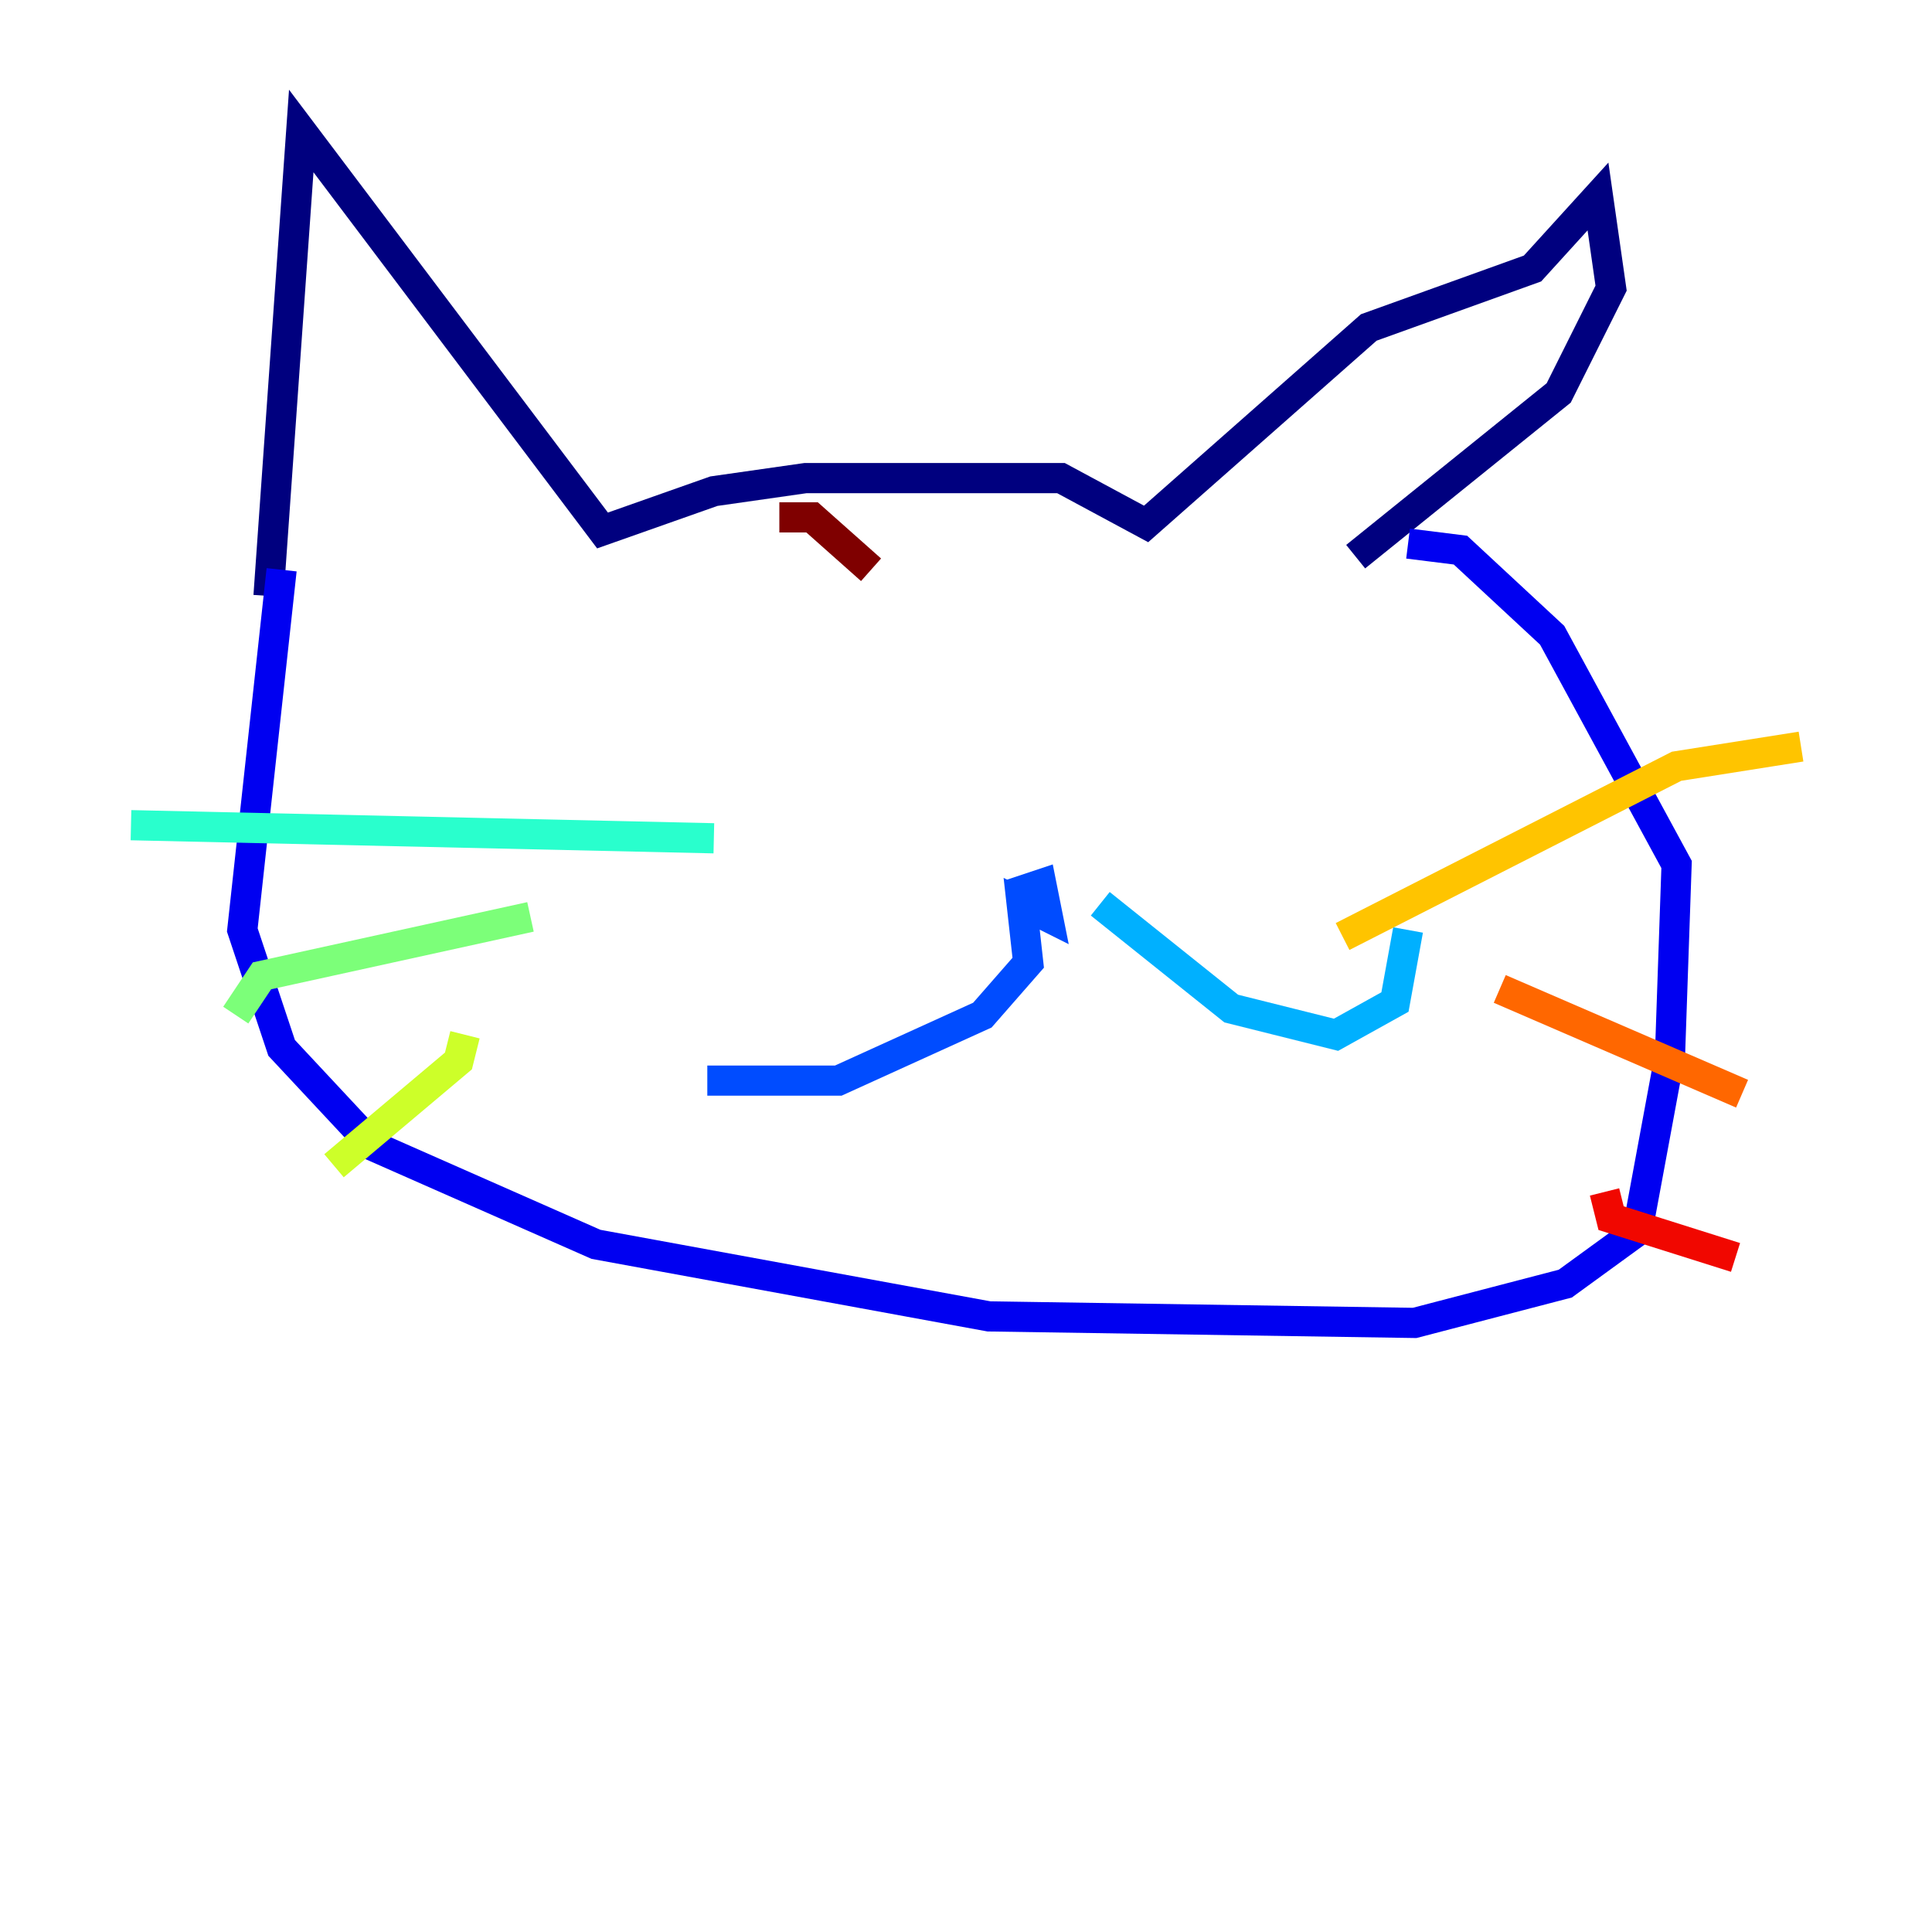 <?xml version="1.0" encoding="utf-8" ?>
<svg baseProfile="tiny" height="128" version="1.2" viewBox="0,0,128,128" width="128" xmlns="http://www.w3.org/2000/svg" xmlns:ev="http://www.w3.org/2001/xml-events" xmlns:xlink="http://www.w3.org/1999/xlink"><defs /><polyline fill="none" points="17.79,39.485 19.959,8.678 39.919,35.146 47.295,32.542 53.37,31.675 70.291,31.675 75.932,34.712 90.685,21.695 101.532,17.79 105.871,13.017 106.739,19.091 103.268,26.034 89.817,36.881" stroke="#00007f" stroke-width="2" /><polyline fill="none" points="18.658,37.749 16.054,61.614 18.658,69.424 24.732,75.932 39.485,82.441 65.519,87.214 93.722,87.647 103.702,85.044 108.475,81.573 110.644,69.858 111.078,57.275 102.834,42.088 96.759,36.447 93.288,36.014" stroke="#0000f1" stroke-width="2" /><polyline fill="none" points="68.122,61.18 67.688,59.01 68.99,58.576 69.424,60.746 67.688,59.878 68.122,63.783 65.085,67.254 55.539,71.593 46.861,71.593" stroke="#004cff" stroke-width="2" /><polyline fill="none" points="72.895,59.878 81.573,66.82 88.515,68.556 92.42,66.386 93.288,61.614" stroke="#00b0ff" stroke-width="2" /><polyline fill="none" points="47.295,55.539 8.678,54.671" stroke="#29ffcd" stroke-width="2" /><polyline fill="none" points="35.146,60.746 17.356,64.651 15.62,67.254" stroke="#7cff79" stroke-width="2" /><polyline fill="none" points="30.807,68.556 30.373,70.291 22.129,77.234" stroke="#cdff29" stroke-width="2" /><polyline fill="none" points="88.949,62.047 111.078,50.766 119.322,49.464" stroke="#ffc400" stroke-width="2" /><polyline fill="none" points="99.363,65.519 115.417,72.461" stroke="#ff6700" stroke-width="2" /><polyline fill="none" points="106.305,78.969 106.739,80.705 114.983,83.308" stroke="#f10700" stroke-width="2" /><polyline fill="none" points="51.634,34.278 53.803,34.278 57.709,37.749" stroke="#7f0000" stroke-width="2" /></svg>